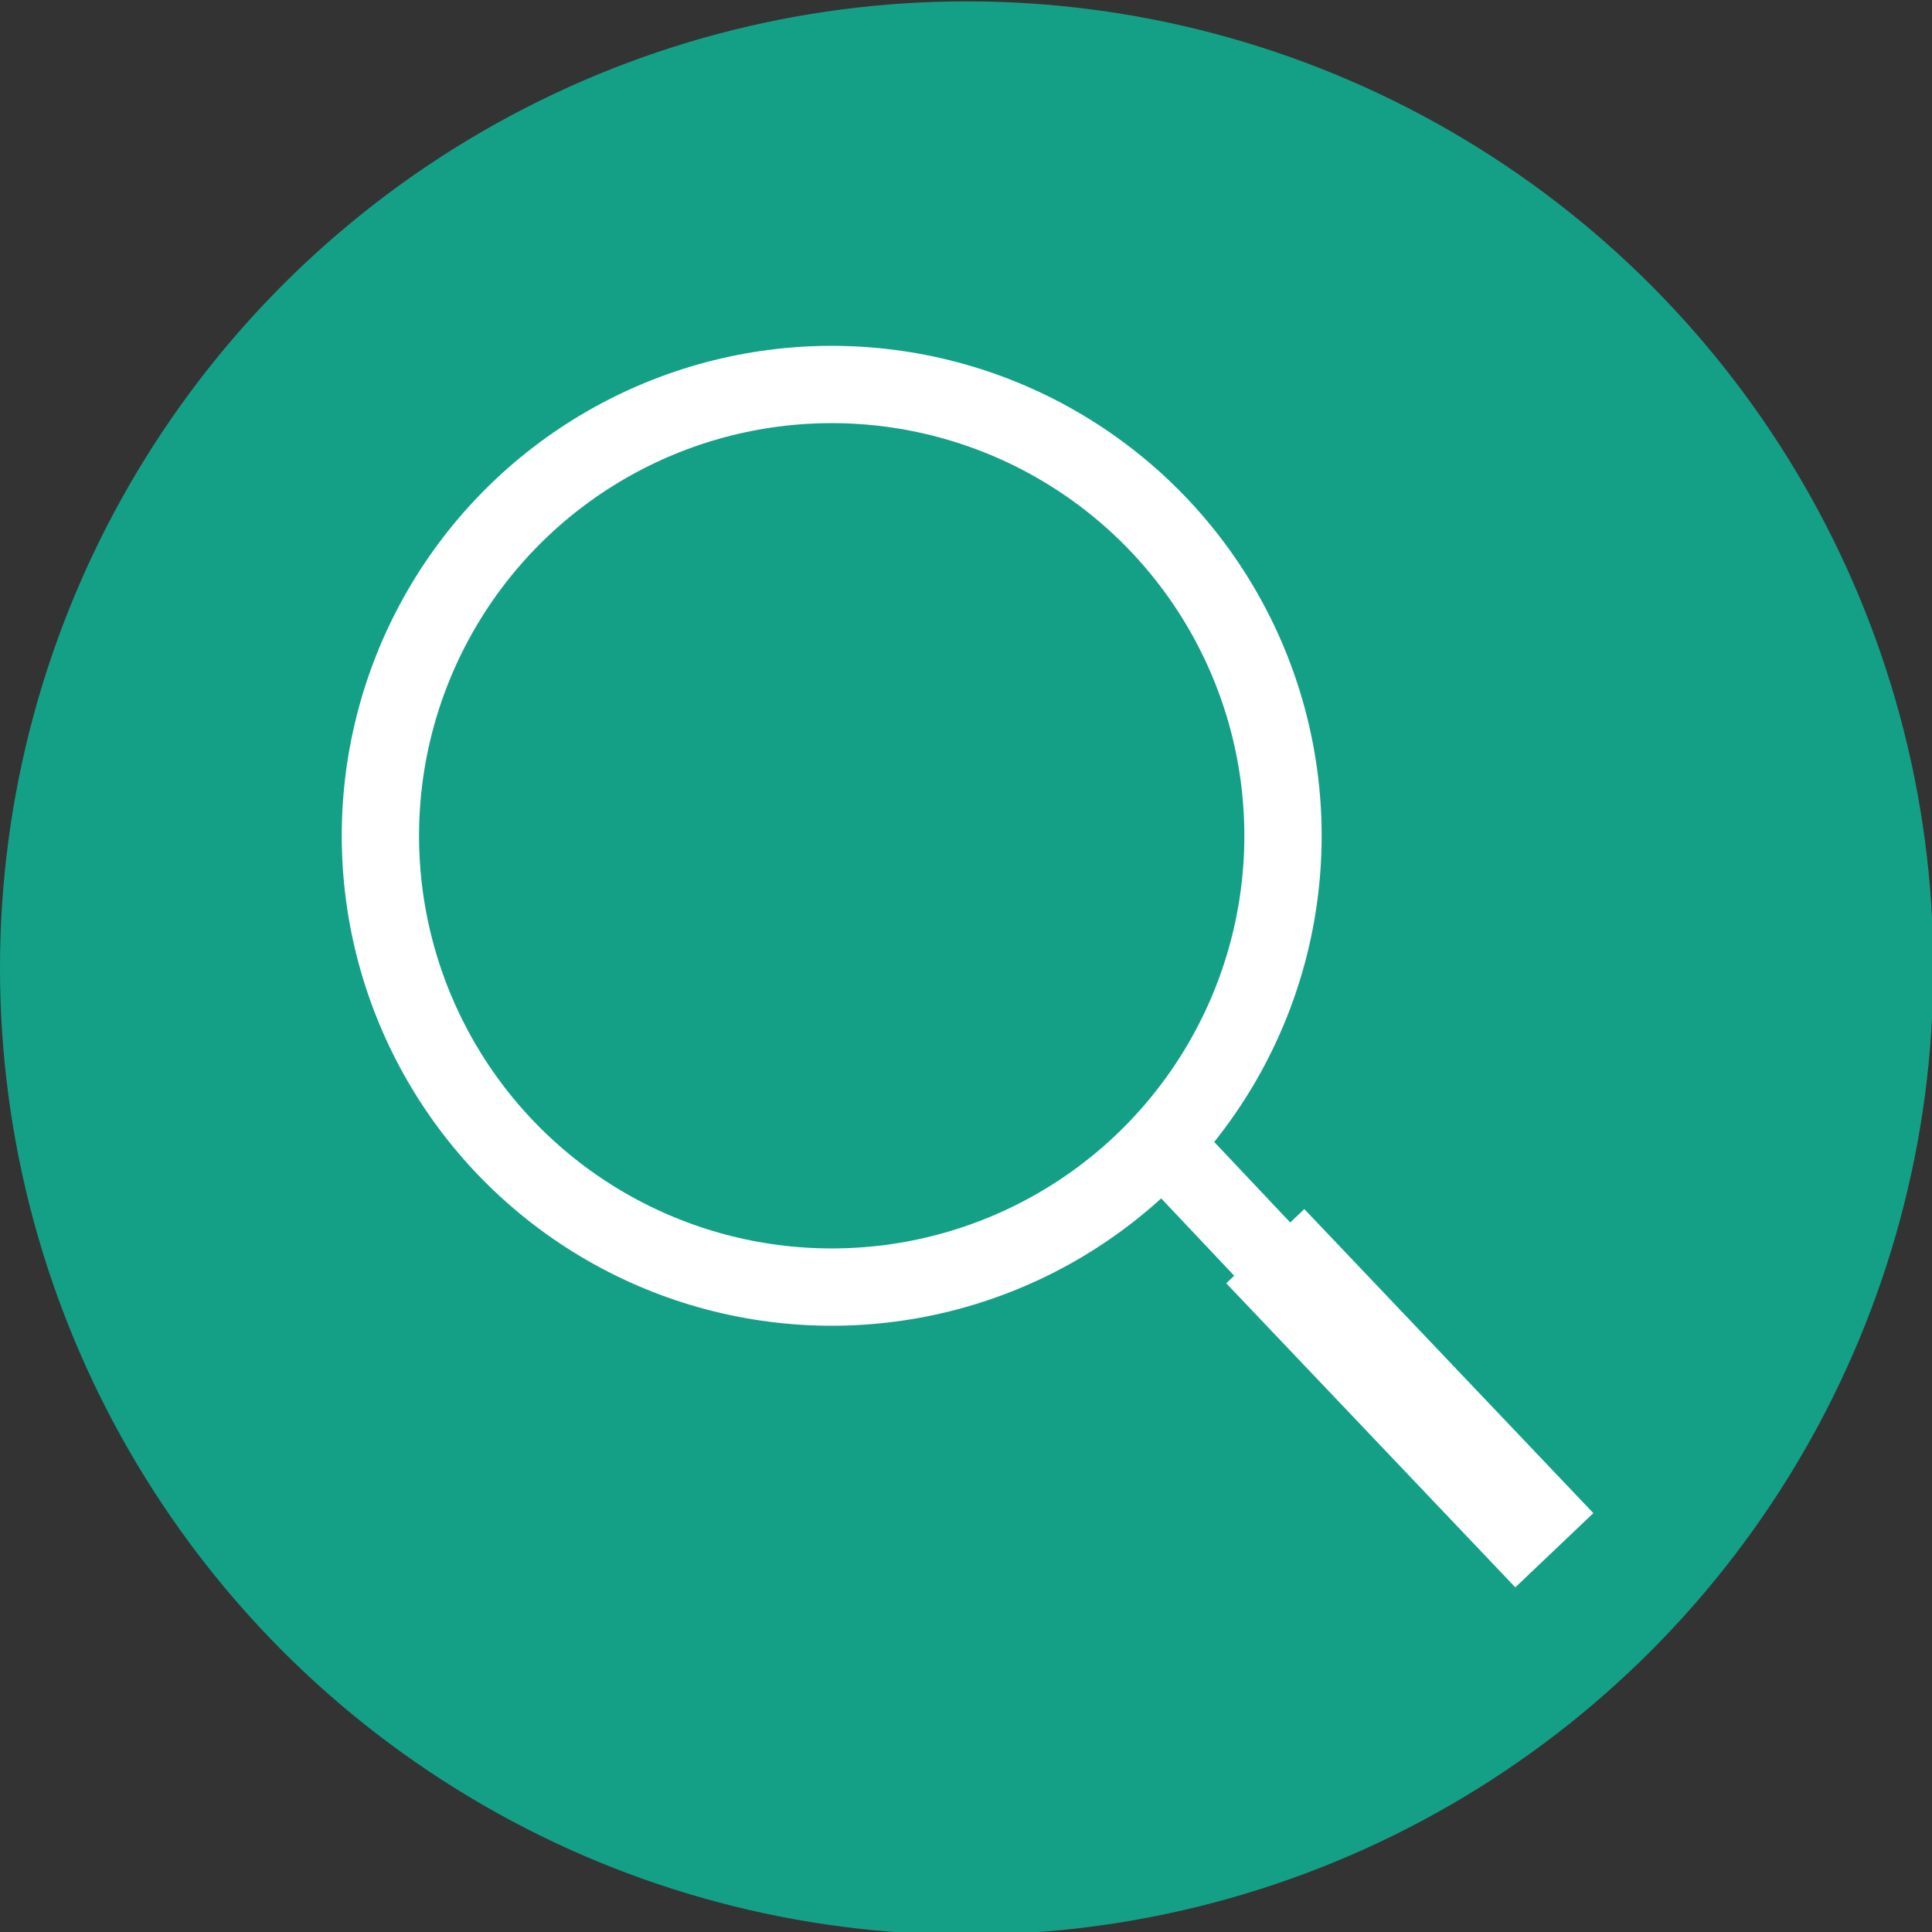 <?xml version="1.0" encoding="utf-8"?>
<!-- Generator: Adobe Illustrator 20.1.0, SVG Export Plug-In . SVG Version: 6.00 Build 0)  -->
<svg version="1.1" id="Layer_1" xmlns="http://www.w3.org/2000/svg" xmlns:xlink="http://www.w3.org/1999/xlink" x="0px" y="0px"
	 viewBox="0 0 141.7 141.7" style="enable-background:new 0 0 141.7 141.7;" xml:space="preserve">
<rect x="0" y="0" width="141.7" height="141.7" fill="#333333" stroke="none"/>
<style type="text/css">
	.st0{fill:#14A087;}
	.st1{fill:none;stroke:#FFFFFF;stroke-width:5.669;stroke-miterlimit:10;}
	.st2{fill:none;stroke:#FFFFFF;stroke-width:7.899;stroke-miterlimit:10;}
</style>
<circle class="st0" cx="70.9" cy="71" r="70.9"/>
<g>
	<circle class="st1" cx="61" cy="61.3" r="33.1"/>
	<line class="st2" x1="92.8" y1="91.4" x2="114" y2="113.7"/>
	<line class="st1" x1="85.2" y1="83.8" x2="110.4" y2="110.5"/>
</g>
</svg>
